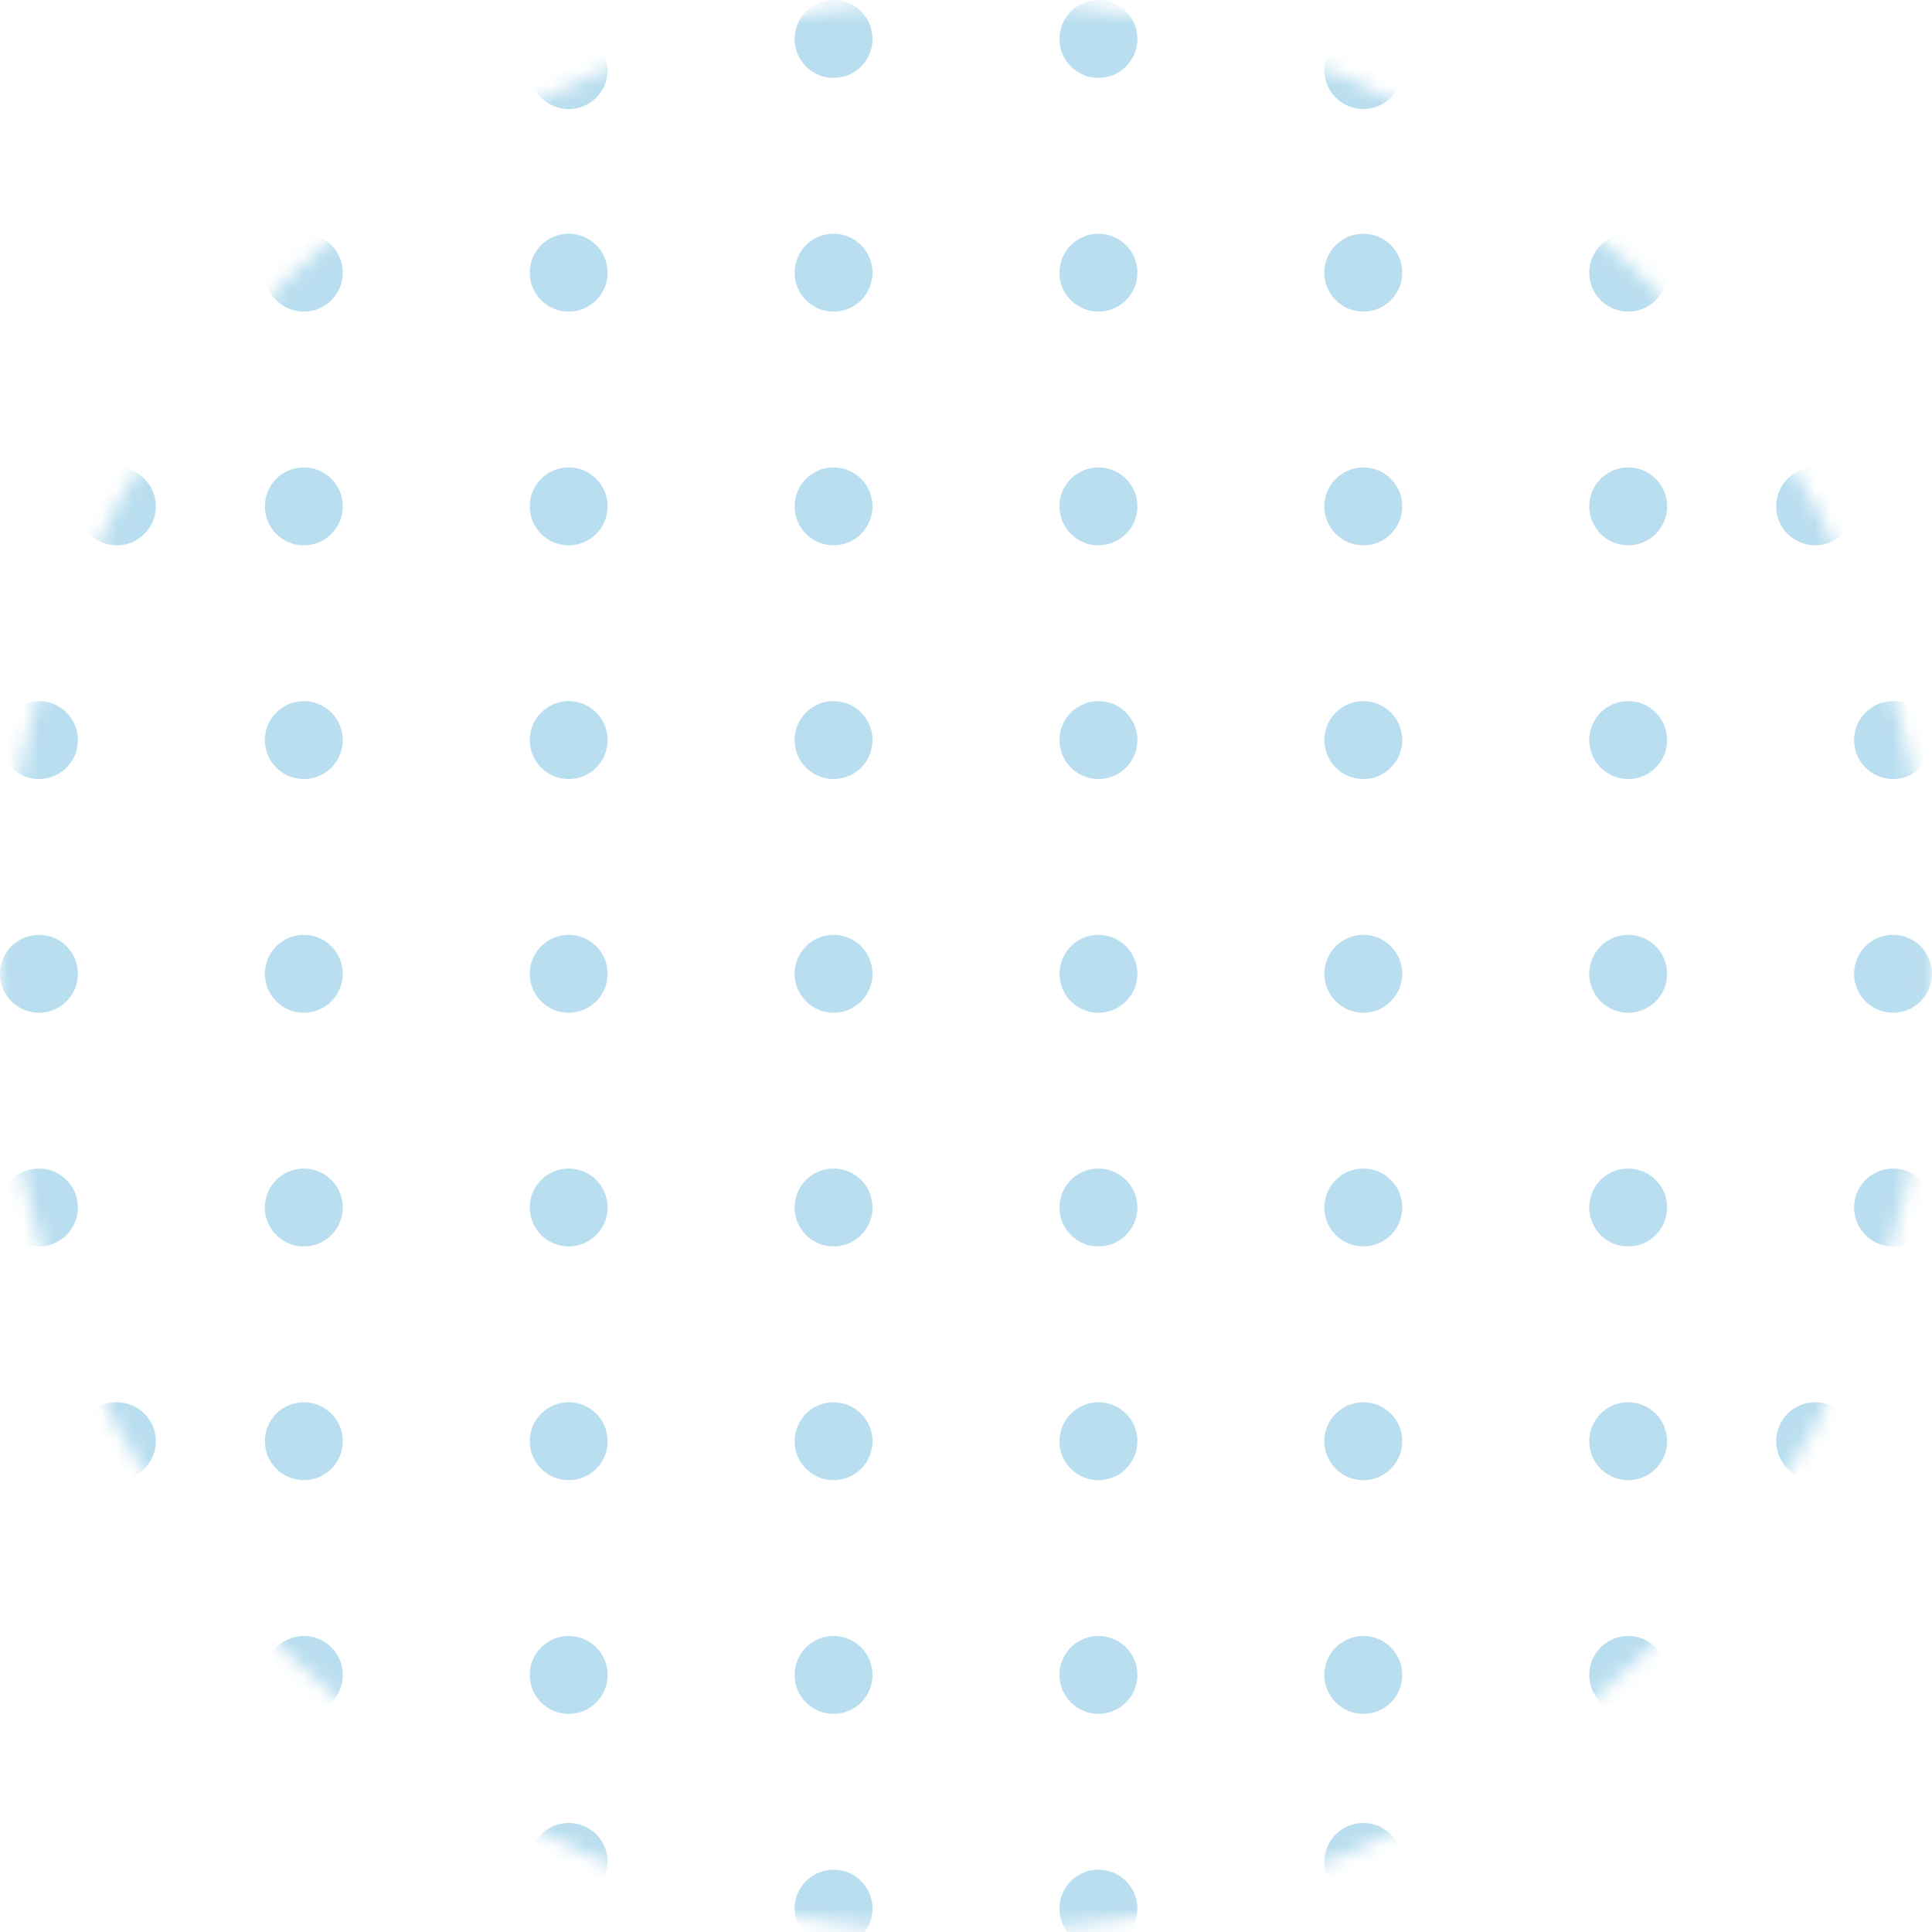<svg width="124" height="124" viewBox="0 0 124 124" fill="none" xmlns="http://www.w3.org/2000/svg">
<mask id="mask0_2_529" style="mask-type:alpha" maskUnits="userSpaceOnUse" x="0" y="0" width="124" height="124">
<circle cx="62" cy="62" r="62" fill="#C4C4C4"/>
</mask>
<g mask="url(#mask0_2_529)">
<circle cx="36.5" cy="17.5" r="2.5" fill="#B9DEEF"/>
<circle cx="19.5" cy="17.5" r="2.5" fill="#B9DEEF"/>
<circle cx="36.5" cy="92.5" r="2.5" fill="#B9DEEF"/>
<circle cx="53.5" cy="17.5" r="2.5" fill="#B9DEEF"/>
<circle cx="53.5" cy="2.5" r="2.5" fill="#B9DEEF"/>
<circle cx="53.5" cy="92.5" r="2.5" fill="#B9DEEF"/>
<circle cx="70.5" cy="17.5" r="2.5" fill="#B9DEEF"/>
<circle cx="70.5" cy="2.5" r="2.5" fill="#B9DEEF"/>
<circle cx="70.5" cy="92.5" r="2.5" fill="#B9DEEF"/>
<circle cx="19.5" cy="92.5" r="2.5" fill="#B9DEEF"/>
<circle cx="7.5" cy="92.5" r="2.5" fill="#B9DEEF"/>
<circle cx="7.5" cy="32.5" r="2.5" fill="#B9DEEF"/>
<circle cx="116.5" cy="92.5" r="2.5" fill="#B9DEEF"/>
<circle cx="116.5" cy="32.5" r="2.5" fill="#B9DEEF"/>
<circle cx="87.5" cy="17.5" r="2.5" fill="#B9DEEF"/>
<circle cx="87.5" cy="2.5" r="2.5" fill="#B9DEEF"/>
<circle cx="36.5" cy="2.5" r="2.5" fill="#B9DEEF"/>
<circle cx="104.5" cy="17.5" r="2.5" fill="#B9DEEF"/>
<circle cx="87.5" cy="92.5" r="2.5" fill="#B9DEEF"/>
<circle cx="104.5" cy="92.5" r="2.5" fill="#B9DEEF"/>
<circle cx="36.5" cy="62.5" r="2.5" fill="#B9DEEF"/>
<circle cx="36.5" cy="47.5" r="2.5" fill="#B9DEEF"/>
<circle cx="2.5" cy="62.5" r="2.5" fill="#B9DEEF"/>
<circle cx="53.5" cy="62.5" r="2.5" fill="#B9DEEF"/>
<circle cx="70.5" cy="62.5" r="2.5" fill="#B9DEEF"/>
<circle cx="2.5" cy="47.5" r="2.5" fill="#B9DEEF"/>
<circle cx="19.5" cy="62.5" r="2.5" fill="#B9DEEF"/>
<circle cx="36.5" cy="32.5" r="2.5" fill="#B9DEEF"/>
<circle cx="36.5" cy="107.5" r="2.5" fill="#B9DEEF"/>
<circle cx="36.5" cy="119.5" r="2.5" fill="#B9DEEF"/>
<circle cx="36.5" cy="4.5" r="2.5" fill="#B9DEEF"/>
<circle cx="87.5" cy="4.5" r="2.5" fill="#B9DEEF"/>
<circle cx="87.5" cy="119.5" r="2.5" fill="#B9DEEF"/>
<circle cx="87.5" cy="62.5" r="2.5" fill="#B9DEEF"/>
<circle cx="104.5" cy="62.5" r="2.5" fill="#B9DEEF"/>
<circle cx="121.5" cy="62.5" r="2.5" fill="#B9DEEF"/>
<circle cx="53.5" cy="47.5" r="2.5" fill="#B9DEEF"/>
<circle cx="53.5" cy="122.5" r="2.5" fill="#B9DEEF"/>
<circle cx="70.5" cy="47.5" r="2.5" fill="#B9DEEF"/>
<circle cx="70.5" cy="122.5" r="2.5" fill="#B9DEEF"/>
<circle cx="36.5" cy="77.5" r="2.5" fill="#B9DEEF"/>
<circle cx="19.5" cy="47.5" r="2.5" fill="#B9DEEF"/>
<circle cx="87.5" cy="47.5" r="2.5" fill="#B9DEEF"/>
<circle cx="104.5" cy="47.5" r="2.5" fill="#B9DEEF"/>
<circle cx="121.5" cy="47.5" r="2.5" fill="#B9DEEF"/>
<circle cx="2.5" cy="77.5" r="2.5" fill="#B9DEEF"/>
<circle cx="53.5" cy="32.5" r="2.5" fill="#B9DEEF"/>
<circle cx="53.5" cy="107.5" r="2.5" fill="#B9DEEF"/>
<circle cx="70.5" cy="32.5" r="2.5" fill="#B9DEEF"/>
<circle cx="70.5" cy="107.5" r="2.5" fill="#B9DEEF"/>
<circle cx="53.5" cy="77.5" r="2.5" fill="#B9DEEF"/>
<circle cx="70.5" cy="77.5" r="2.5" fill="#B9DEEF"/>
<circle cx="19.5" cy="32.5" r="2.5" fill="#B9DEEF"/>
<circle cx="19.5" cy="107.5" r="2.5" fill="#B9DEEF"/>
<circle cx="104.5" cy="107.5" r="2.5" fill="#B9DEEF"/>
<circle cx="19.5" cy="77.5" r="2.5" fill="#B9DEEF"/>
<circle cx="87.5" cy="32.5" r="2.5" fill="#B9DEEF"/>
<circle cx="104.5" cy="32.5" r="2.5" fill="#B9DEEF"/>
<circle cx="87.5" cy="107.5" r="2.5" fill="#B9DEEF"/>
<circle cx="87.5" cy="77.5" r="2.5" fill="#B9DEEF"/>
<circle cx="104.5" cy="77.5" r="2.5" fill="#B9DEEF"/>
<circle cx="121.5" cy="77.5" r="2.5" fill="#B9DEEF"/>
</g>
</svg>
